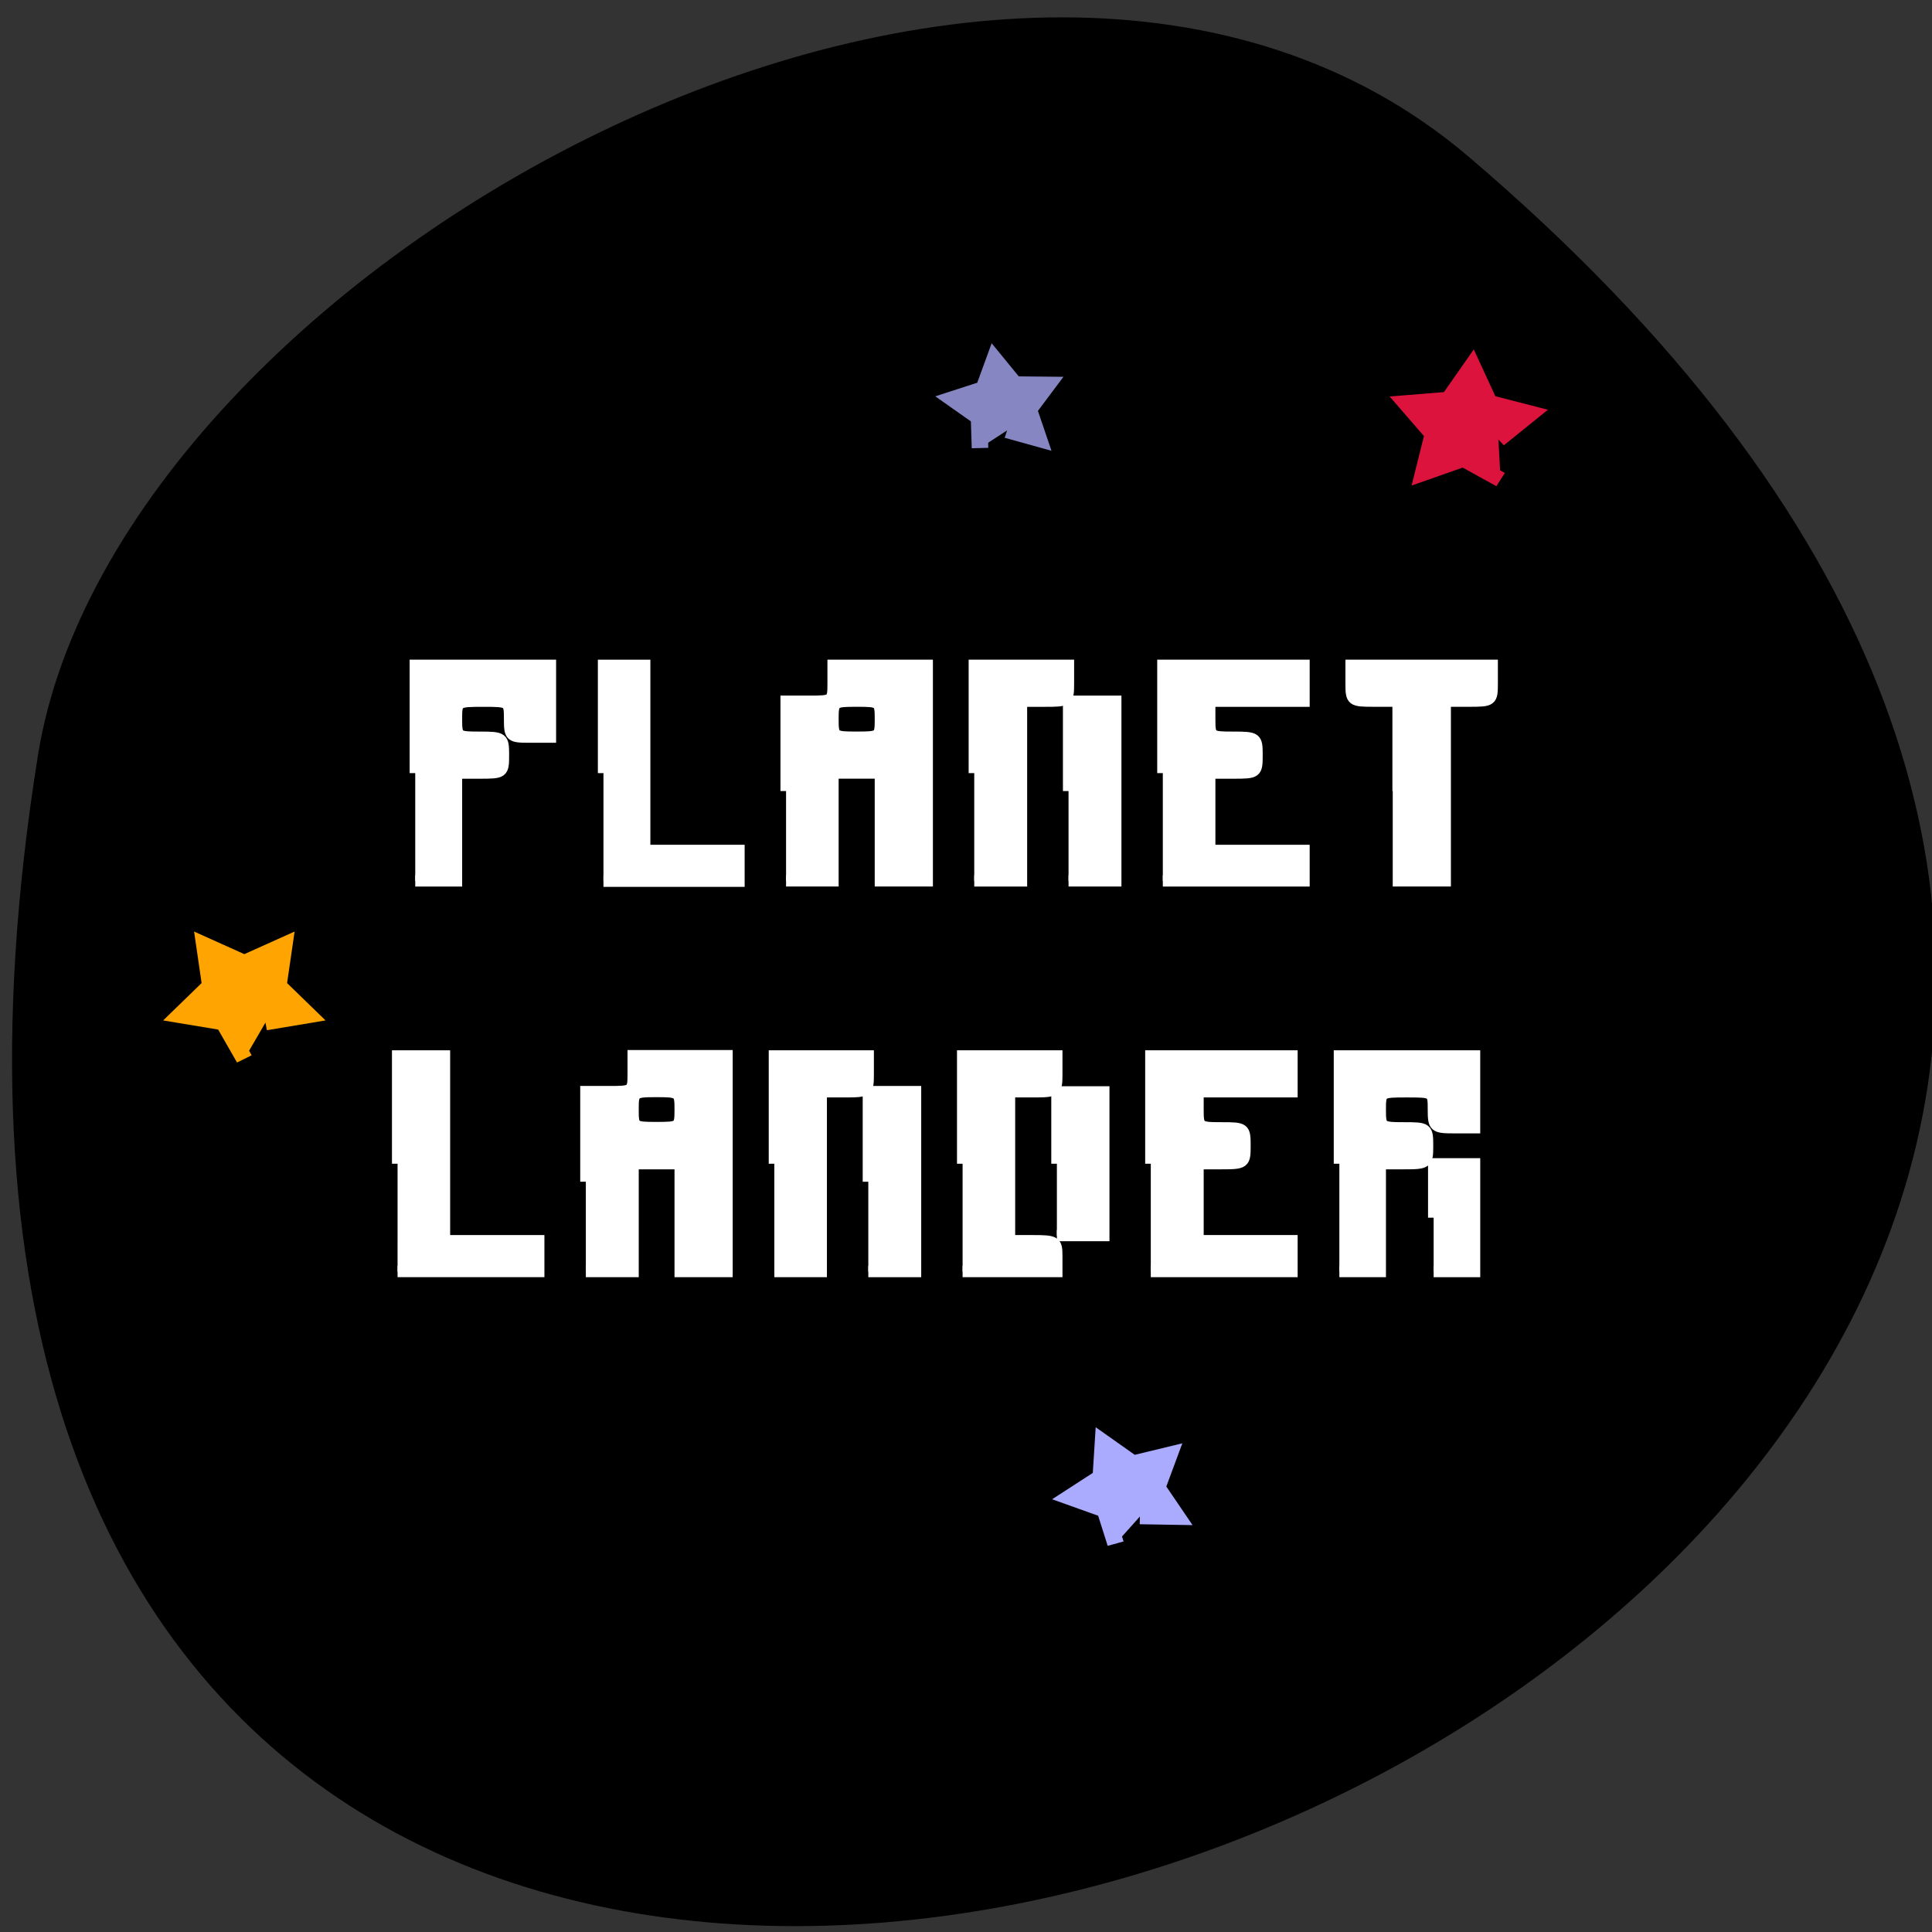 <svg xmlns="http://www.w3.org/2000/svg" viewBox="0 0 24 24"><rect x="0" y="0" width="24" height="24" fill="#333333" stroke="none"/><path d="m 18.242 1.945 c 21.04 17.914 -22.21 35.14 -17.77 7.434 c 0.977 -6.074 12.1 -12.262 17.77 -7.434"/><g fill="#fff" stroke="#fff" stroke-width="1.481" transform="scale(0.094)"><path d="m 54.875 102.17 v -14.25 h 17.875 v 9.5 h -2.708 c -2.583 0 -2.708 -0.083 -2.708 -2.375 c 0 -2.375 -0.042 -2.375 -3.5 -2.375 c -3.5 0 -3.5 0.042 -3.5 2.375 c 0 2.333 0.083 2.375 3.083 2.375 c 3.042 0 3.125 0.083 3.125 2.375 c 0 2.333 -0.083 2.375 -3.125 2.375 h -3.083 v 14.25 h -5.458"/><path d="m 79.75 102.17 v -14.25 h 5.458 v 24.458 h 12.458 v 4.083 h -17.917"/><path d="m 103.88 104.54 v -11.875 h 3.125 c 3.042 0 3.083 -0.042 3.083 -2.375 v -2.375 h 12.458 v 28.5 h -6.208 v -14.25 h -6.25 v 14.25 h -6.208 m 12.458 -21.375 c 0 -2.333 -0.083 -2.375 -3.125 -2.375 c -3.042 0 -3.125 0.042 -3.125 2.375 c 0 2.333 0.083 2.375 3.125 2.375 c 3.042 0 3.125 -0.042 3.125 -2.375"/><path d="m 128.75 102.17 v -14.25 h 12.458 v 2.375 c 0 2.333 -0.083 2.375 -3.125 2.375 h -3.083 v 23.75 h -6.25"/><path d="m 141.21 104.54 v -11.875 h 6.25 v 23.75 h -6.25"/><path d="m 153.67 102.17 v -14.25 h 18.667 v 4.75 h -12.458 v 2.375 c 0 2.333 0.083 2.375 3.125 2.375 c 3.042 0 3.125 0.083 3.125 2.375 c 0 2.333 -0.083 2.375 -3.125 2.375 h -3.125 v 10.208 h 12.458 v 4.04 h -18.667"/><path d="m 184.75 104.54 v -11.875 h -3.083 c -3.042 0 -3.125 -0.042 -3.125 -2.375 v -2.375 h 18.667 v 2.375 c 0 2.333 -0.083 2.375 -3.083 2.375 h -3.125 v 23.75 h -6.208 v -11.875"/><path d="m 52.54 153.79 v -14.25 h 6.208 v 24.417 h 12.458 v 4.083 h -18.667"/><path d="m 77.42 156.17 v -11.917 h 3.125 c 3.042 0 3.125 -0.042 3.125 -2.375 v -2.375 h 12.417 v 28.542 h -6.208 v -14.25 h -6.208 v 14.25 h -6.25 m 12.458 -21.417 c 0 -2.292 -0.083 -2.375 -3.125 -2.375 c -3.042 0 -3.083 0.083 -3.083 2.375 c 0 2.333 0.042 2.375 3.083 2.375 c 3.042 0 3.125 -0.042 3.125 -2.375"/><path d="m 102.33 153.79 v -14.25 h 12.417 v 2.375 c 0 2.292 -0.042 2.375 -3.083 2.375 h -3.125 v 23.75 h -6.208"/><path d="m 114.75 156.17 v -11.917 h 6.25 v 23.792 h -6.25"/><path d="m 127.21 153.79 v -14.25 h 12.458 v 2.375 c 0 2.292 -0.083 2.375 -3.125 2.375 h -3.125 v 19.667 h 3.125 c 2.958 0 3.125 0.125 3.125 2.042 v 2.042 h -12.458"/><path d="m 139.67 153.79 v -9.5 h 6.208 v 19 h -6.208"/><path d="m 152.08 153.79 v -14.25 h 18.667 v 4.75 h -12.417 v 2.375 c 0 2.292 0.083 2.375 3.083 2.375 c 3.042 0 3.125 0.042 3.125 2.375 c 0 2.292 -0.083 2.375 -3.125 2.375 h -3.083 v 10.167 h 12.417 v 4.083 h -18.667"/><path d="m 177 153.79 v -14.25 h 17.875 v 9.5 h -2.708 c -2.583 0 -2.75 -0.125 -2.75 -2.375 c 0 -2.375 0 -2.375 -3.5 -2.375 c -3.458 0 -3.5 0 -3.5 2.375 c 0 2.292 0.083 2.375 3.125 2.375 c 3.042 0 3.125 0.042 3.125 2.375 c 0 2.292 -0.083 2.375 -3.125 2.375 h -3.125 v 14.25 h -5.417"/><path d="m 189.46 160.92 v -7.125 h 5.417 v 14.25 h -5.417"/></g><g stroke-width="2.038" transform="matrix(0.101 0 0 0.094 -0.76 0.213)"><path d="m 128.06 56.944 l -0.116 -4.04 l -3.252 -2.459 l 3.833 -1.334 l 1.316 -3.876 l 2.478 3.251 l 4.065 0.042 l -2.323 3.334 l 1.239 3.918 l -3.91 -1.167" fill="#8686c2" stroke="#8686c2"/><path d="m 144.74 201.73 l -1.316 -4.459 l -4.336 -1.667 l 3.833 -2.667 l 0.271 -4.626 l 3.678 2.792 l 4.491 -1.167 l -1.51 4.376 l 2.478 3.918 l -4.607 -0.083" fill="#aaf" stroke="#aaf"/><path d="m 192.09 61.11 l -4.568 -2.709 l -4.956 1.875 l 1.2 -5.168 l -3.329 -4.126 l 5.265 -0.458 l 2.904 -4.459 l 2.091 4.876 l 5.11 1.417 l -3.988 3.459" fill="#dc133c" stroke="#dc133c"/><path d="m 37.578 137.67 l -2.555 -4.793 l -5.381 -0.959 l 3.755 -3.918 l -0.736 -5.418 l 4.917 2.376 l 4.917 -2.376 l -0.736 5.418 l 3.755 3.918 l -5.343 0.959" fill="#ffa400" stroke="#ffa400"/></g></svg>